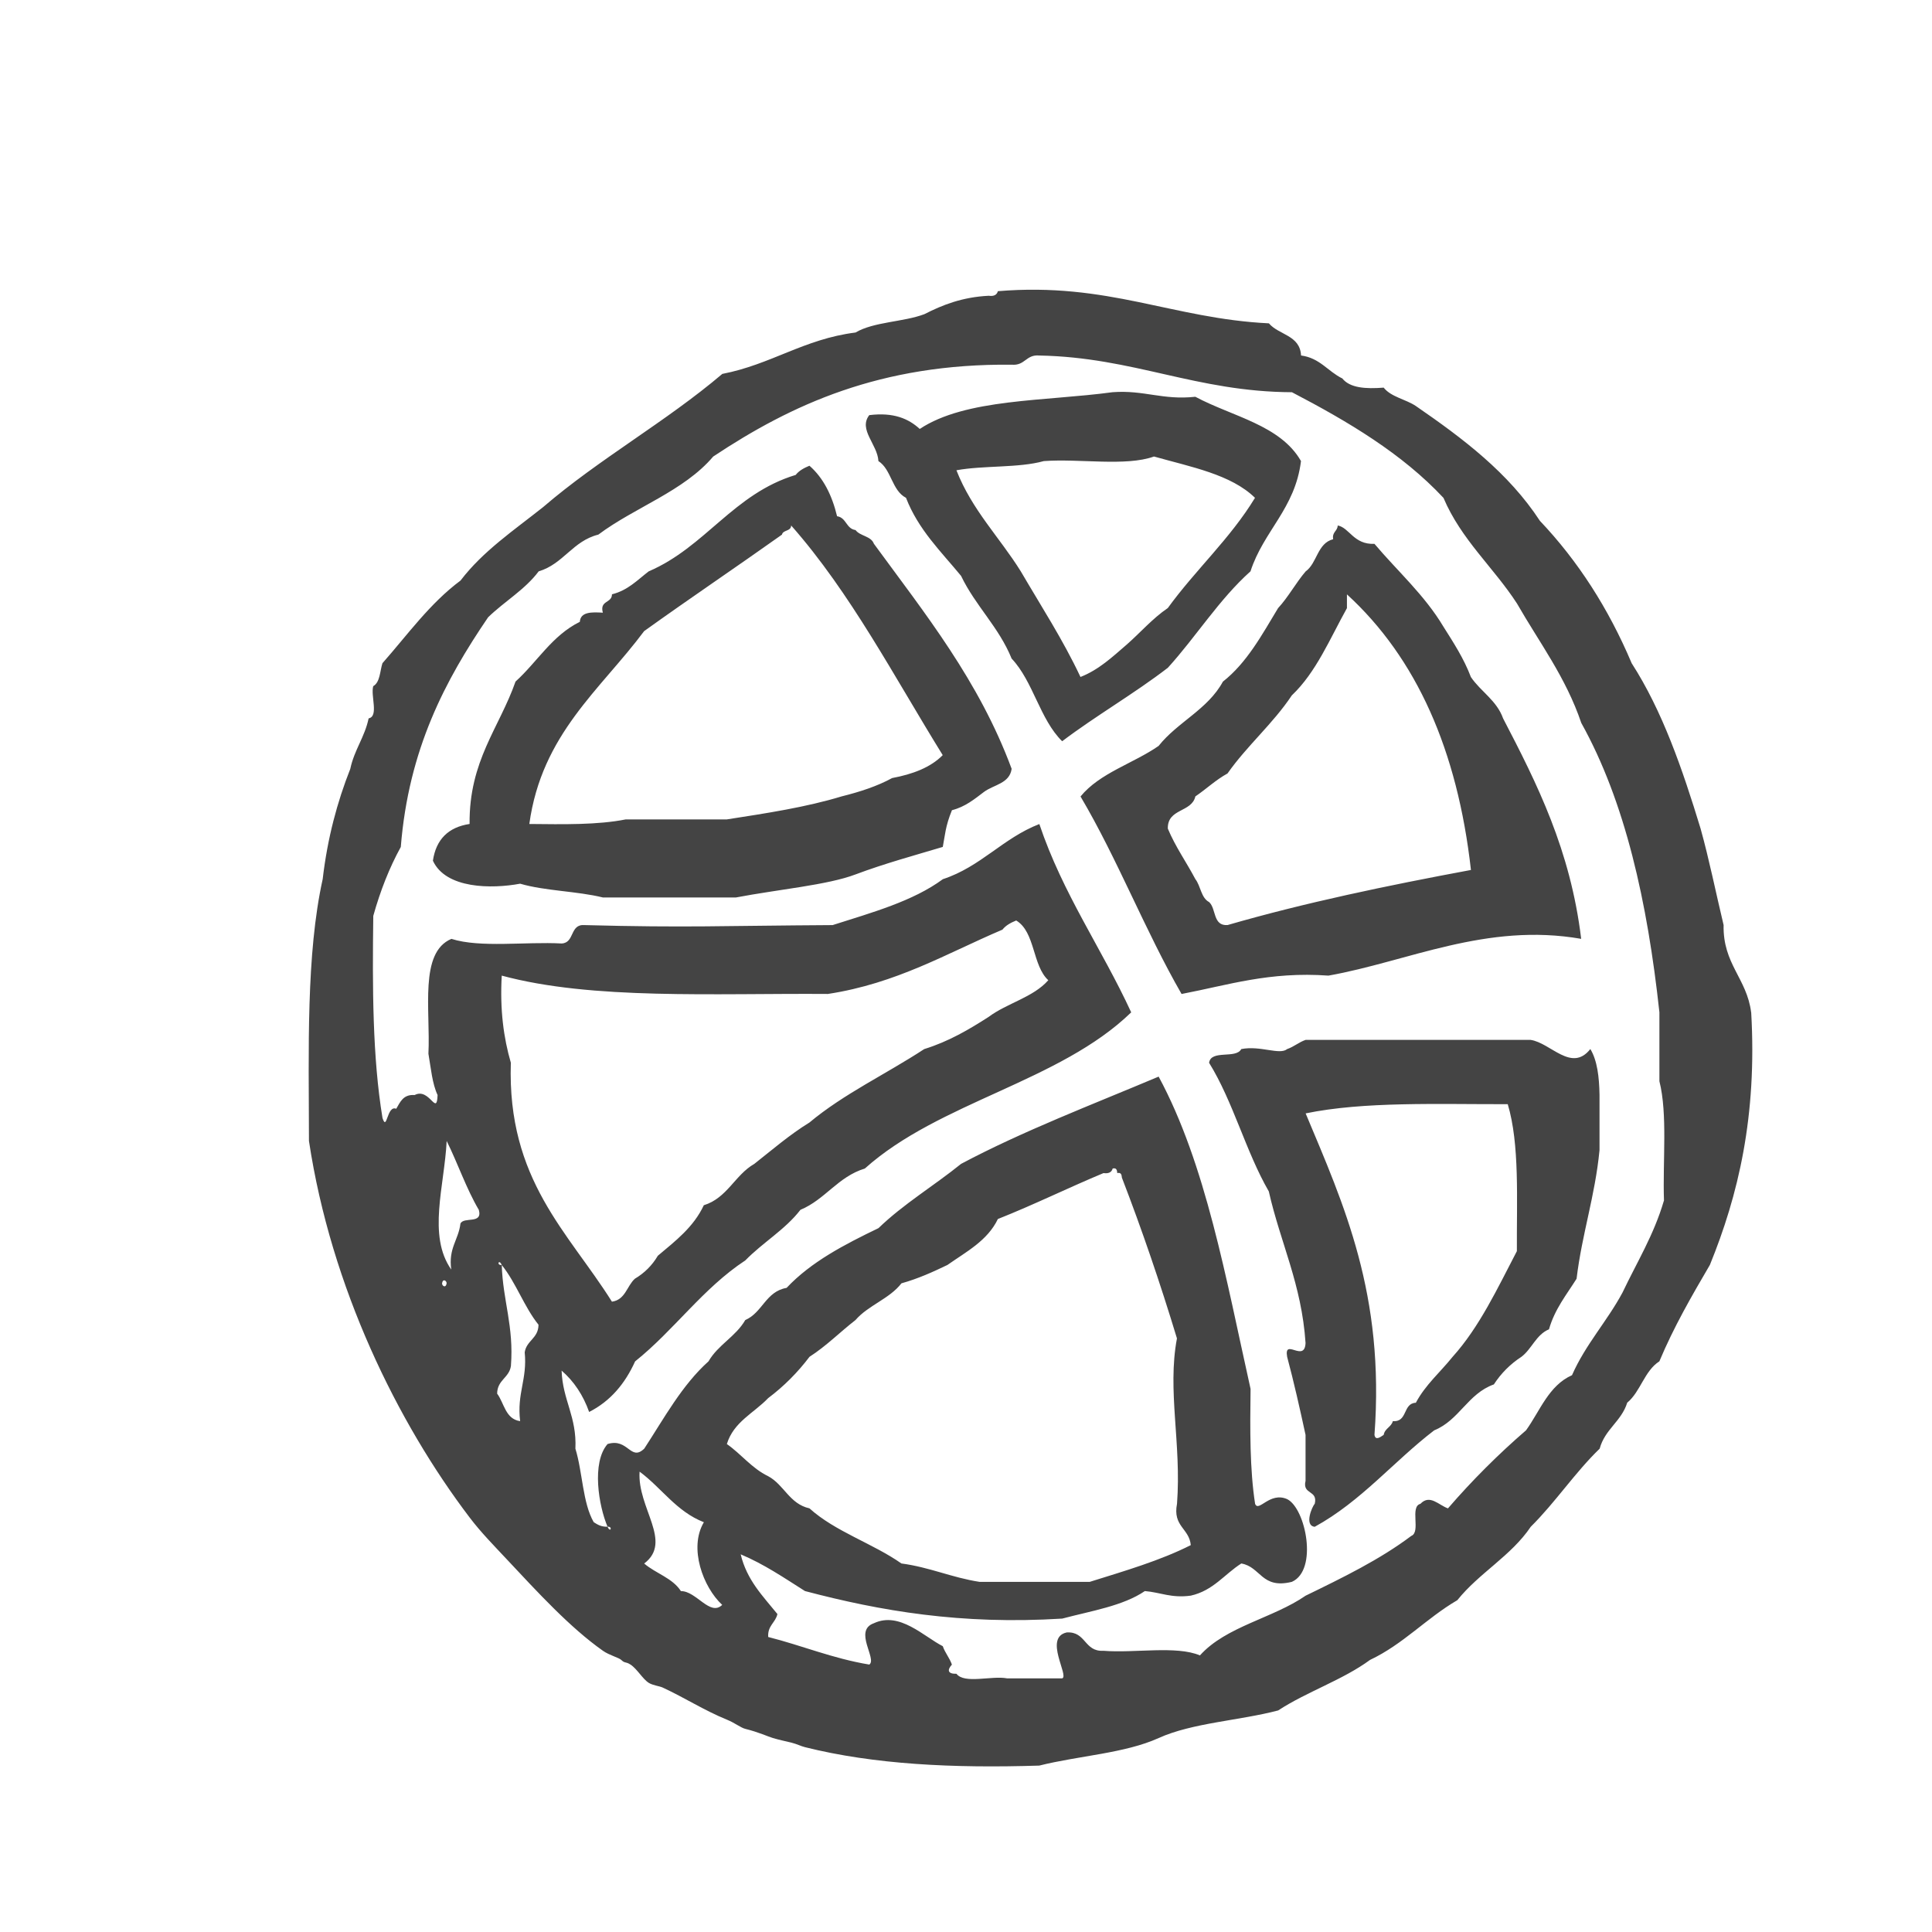 <svg xmlns="http://www.w3.org/2000/svg" width="128" height="128" viewBox="0 0 128 128"><path d="M116.017 67.07c-.284-2.254-1.88-3.196-1.824-5.784-.51-2.125-.95-4.328-1.525-6.39-1.207-3.964-2.537-7.81-4.565-10.954-1.536-3.634-3.563-6.782-6.08-9.435-2.086-3.19-5.096-5.457-8.22-7.608-.67-.45-1.64-.595-2.13-1.217-1.212.096-2.246.016-2.74-.608-.956-.464-1.484-1.357-2.735-1.522-.067-1.355-1.483-1.358-2.13-2.13-6.388-.31-10.65-2.74-17.957-2.13-.063.237-.253.354-.605.303-1.74.087-3.053.6-4.264 1.22-1.4.527-3.348.498-4.562 1.215-3.424.432-5.59 2.12-8.825 2.742-3.727 3.168-8.16 5.632-11.87 8.823-1.922 1.528-3.984 2.912-5.474 4.868-2.036 1.515-3.508 3.59-5.174 5.477-.17.544-.157 1.264-.61 1.52-.18.633.378 2.002-.304 2.134-.264 1.254-.953 2.09-1.216 3.346-.862 2.182-1.51 4.576-1.828 7.303-1.1 4.984-.922 11.25-.91 17.347 1.465 9.707 5.866 18.658 10.65 24.954.75.988 1.602 1.85 2.434 2.74 2.083 2.222 4.203 4.54 6.394 6.085.422.298 1.054.452 1.214.607.248.24.28.093.608.305.445.286.81.965 1.22 1.216.256.16.7.21.91.305 1.485.688 2.733 1.506 4.26 2.13.54.22.915.534 1.22.61.89.22 1.5.51 1.825.607.46.136.932.23 1.22.303.387.098.643.238.91.303 4.572 1.144 9.806 1.402 15.52 1.22 2.593-.652 5.684-.812 7.913-1.827 2.236-1.01 5.344-1.15 7.915-1.827 1.9-1.244 4.274-2.016 6.085-3.347 2.206-1.042 3.73-2.76 5.784-3.957 1.443-1.804 3.562-2.93 4.867-4.867 1.632-1.616 2.916-3.578 4.565-5.173.34-1.28 1.44-1.806 1.824-3.045.888-.736 1.138-2.107 2.13-2.74.958-2.287 2.15-4.343 3.347-6.388 1.877-4.61 3.133-9.845 2.737-16.736zm-86.73 17.954c.057-.346.306-.17.304 0-.058.346-.308.17-.304 0zm1.218-3.957c-.13 1.09-.808 1.624-.608 3.045-1.583-2.26-.45-5.528-.304-8.52.74 1.49 1.3 3.16 2.13 4.565.27.978-.995.427-1.218.91zm3.957 13.088c-.98-.14-1.05-1.184-1.525-1.824.008-.91.794-1.037.912-1.828.206-2.638-.536-4.333-.606-6.692-.37.032-.19-.442 0 0 .95 1.18 1.485 2.778 2.434 3.955-.006.91-.794 1.037-.914 1.828.18 1.803-.53 2.71-.302 4.563zm-.615-23.738c-.48-1.646-.734-3.524-.605-5.78 5.988 1.62 14.053 1.162 21.608 1.215 4.572-.7 7.86-2.685 11.563-4.26.224-.284.552-.46.913-.607 1.267.757 1.067 2.987 2.126 3.957-.994 1.135-2.737 1.52-3.955 2.432-1.298.832-2.637 1.626-4.264 2.13-2.51 1.645-5.344 2.973-7.608 4.868-1.32.81-2.46 1.803-3.65 2.738-1.29.74-1.794 2.263-3.346 2.74-.677 1.455-1.89 2.373-3.045 3.346-.377.638-.885 1.144-1.522 1.523-.533.48-.63 1.4-1.52 1.52-2.894-4.61-6.947-8.063-6.698-15.822zm11.264 34.997c-.554-.867-1.67-1.17-2.433-1.827 1.917-1.446-.465-3.68-.304-6.086 1.46 1.076 2.432 2.64 4.26 3.35-1.018 1.704-.053 4.307 1.214 5.477-.81.785-1.707-.92-2.738-.914zm32.868-5.78c-.292 1.505.814 1.62.913 2.734-2.02 1.024-4.377 1.71-6.693 2.434h-7.305c-1.847-.285-3.29-.968-5.173-1.218-1.91-1.338-4.385-2.108-6.092-3.652-1.325-.293-1.678-1.563-2.736-2.13-1.093-.528-1.78-1.464-2.737-2.13.45-1.475 1.797-2.054 2.738-3.044 1.043-.783 1.952-1.698 2.738-2.737 1.113-.712 2.017-1.636 3.045-2.433.846-.98 2.25-1.405 3.046-2.434 1.11-.31 2.084-.754 3.045-1.216 1.25-.878 2.653-1.605 3.344-3.045 2.396-.95 4.64-2.06 6.998-3.043.357.05.542-.067.608-.304.26-.058.288.117.304.303.26-.057.288.116.306.303 1.328 3.44 2.54 6.997 3.648 10.65-.653 3.478.306 6.94.004 10.96zm32.258-20.086c-.665 2.276-1.794 4.088-2.74 6.084-1.026 1.915-2.45 3.435-3.348 5.478-1.544.686-2.112 2.355-3.043 3.65-1.85 1.598-3.576 3.323-5.175 5.174-.62-.22-1.202-.956-1.824-.302-.725.19.047 1.87-.608 2.127-2.085 1.57-4.544 2.765-7 3.96-2.158 1.495-5.27 2.028-7 3.956-1.57-.663-4.328-.14-6.392-.306-1.286.072-1.144-1.29-2.432-1.216-1.547.336.178 2.9-.304 3.042h-3.653c-1.024-.192-2.825.39-3.35-.303-.564.016-.64-.235-.302-.608-.157-.452-.448-.768-.605-1.22-1.26-.64-2.862-2.317-4.565-1.52-1.37.484.235 2.38-.304 2.738-2.434-.405-4.426-1.252-6.696-1.827-.05-.757.48-.94.61-1.52-.953-1.18-2.024-2.24-2.434-3.957 1.57.66 2.893 1.57 4.26 2.434 4.972 1.312 10.333 2.244 17.044 1.824 1.92-.51 4.026-.837 5.474-1.824 1.03.085 1.75.482 3.044.303 1.488-.335 2.23-1.42 3.346-2.13 1.3.224 1.33 1.714 3.35 1.216 1.748-.776.918-4.86-.307-5.477-1.162-.52-1.898.902-2.13.306-.354-2.285-.336-4.94-.3-7.612-1.63-7.3-2.96-14.897-6.09-20.69-4.42 1.866-8.977 3.596-13.087 5.78-1.792 1.448-3.827 2.665-5.475 4.26-2.257 1.088-4.466 2.233-6.087 3.957-1.382.237-1.6 1.643-2.737 2.13-.63 1.095-1.805 1.642-2.435 2.736-1.764 1.583-2.935 3.76-4.258 5.784-.914.877-1.06-.728-2.432-.304-1.075 1.235-.584 4.114 0 5.478.365-.03.184.444 0 0-.42.015-.672-.143-.917-.302-.74-1.285-.735-3.322-1.213-4.867.1-2.128-.848-3.215-.914-5.174.815.707 1.426 1.62 1.824 2.74 1.416-.72 2.38-1.88 3.045-3.35 2.594-2.074 4.49-4.843 7.304-6.692 1.152-1.184 2.635-2.034 3.65-3.35 1.648-.687 2.478-2.19 4.267-2.736 4.917-4.41 12.91-5.75 17.647-10.347-1.952-4.234-4.53-7.846-6.086-12.476-2.415.934-3.872 2.827-6.39 3.652-1.988 1.464-4.69 2.208-7.306 3.043-7.314.042-9.61.18-16.434 0-.994-.08-.642 1.18-1.52 1.218-2.404-.13-5.377.304-7.302-.305-2.146.9-1.38 4.71-1.523 7.61.165.946.25 1.98.607 2.736-.053 1.457-.53-.52-1.52 0-.762-.054-.956.466-1.22.91-.625-.263-.607 1.548-.91.61-.662-4.007-.673-8.662-.61-13.39.466-1.665 1.068-3.194 1.823-4.566.518-6.48 2.947-11.05 5.784-15.215 1.08-1.052 2.438-1.825 3.35-3.044 1.642-.49 2.25-2.01 3.954-2.435 2.438-1.823 5.653-2.868 7.61-5.172 5.18-3.44 11.073-6.172 19.777-6.085.892.078.94-.69 1.83-.608 6.268.12 10.375 2.403 16.735 2.432 3.733 1.948 7.298 4.066 10.04 7 1.18 2.777 3.314 4.598 4.87 6.998 1.477 2.58 3.235 4.883 4.26 7.913 2.905 5.213 4.382 11.847 5.176 19.173v4.564c.55 2.187.213 5.267.303 7.915zM82.848 37.854c.866-2.683 2.955-4.145 3.346-7.307-1.365-2.39-4.555-2.95-7-4.26-2.162.236-3.395-.458-5.48-.303-4.464.606-9.732.412-12.778 2.435-.74-.678-1.726-1.116-3.346-.915-.736.958.546 1.933.608 3.044.864.554.885 1.95 1.827 2.433.82 2.12 2.323 3.56 3.648 5.173.955 1.99 2.5 3.385 3.35 5.478 1.432 1.515 1.866 4.02 3.348 5.477 2.252-1.704 4.765-3.146 7.002-4.867 1.88-2.07 3.39-4.523 5.475-6.39zM71.584 44.85c-1.168-2.482-2.608-4.692-3.954-6.996-1.402-2.253-3.237-4.067-4.264-6.697 1.8-.33 4.12-.144 5.786-.608 2.36-.176 5.436.368 7.302-.304 2.45.693 5.105 1.184 6.693 2.737-1.648 2.712-3.947 4.776-5.778 7.304-1.006.68-1.842 1.653-2.738 2.434-.913.787-1.838 1.66-3.046 2.13zm-14.912-9.734c-.62-.092-.595-.825-1.214-.914-.335-1.393-.91-2.542-1.83-3.346-.355.146-.688.323-.91.608-4.125 1.248-5.978 4.777-9.74 6.39-.746.57-1.377 1.258-2.433 1.52-.005.605-.83.386-.605 1.218-.755-.046-1.48-.058-1.525.606-1.838.904-2.82 2.656-4.26 3.957-1.078 3.078-3.082 5.237-3.044 9.435-1.41.213-2.222 1.024-2.43 2.434.857 1.867 3.89 1.875 5.78 1.523 1.645.483 3.77.49 5.48.912h8.82c2.785-.532 6.062-.822 7.914-1.524 1.947-.732 3.922-1.265 5.787-1.824.15-.77.166-1.36.607-2.434.89-.227 1.493-.736 2.13-1.216.644-.476 1.69-.547 1.825-1.525-2.165-5.843-5.74-10.283-9.127-14.912-.188-.517-.917-.498-1.218-.91zm2.438 16.43c-.983.54-2.13.913-3.35 1.217-2.333.712-4.972 1.116-7.607 1.525h-6.697c-1.856.37-4.13.326-6.387.303.825-5.97 4.703-8.884 7.607-12.778 3.01-2.16 6.105-4.243 9.13-6.392.073-.33.604-.206.61-.608 3.946 4.474 6.82 10.016 10.042 15.217-.805.816-1.985 1.262-3.35 1.518zm28.91 13.09c5.264-.936 10.454-3.532 16.737-2.435-.71-5.887-2.917-10.27-5.173-14.604-.427-1.2-1.476-1.77-2.133-2.74-.473-1.246-1.158-2.288-1.825-3.346-1.252-2.094-3.03-3.664-4.565-5.48-1.374.064-1.662-1.077-2.434-1.216-.015.388-.384.42-.302.91-1.056.265-1.054 1.583-1.824 2.134-.655.766-1.144 1.696-1.826 2.432-1.07 1.77-2.066 3.62-3.656 4.87-.996 1.84-3.002 2.675-4.258 4.258-1.675 1.165-3.893 1.785-5.173 3.35 2.45 4.142 4.285 8.906 6.694 13.085 3.073-.585 5.806-1.5 9.744-1.216zm-7.91-4.87c-.54-.278-.558-1.068-.915-1.523-.597-1.13-1.317-2.133-1.824-3.346-.03-1.352 1.58-1.056 1.825-2.133.725-.49 1.344-1.09 2.13-1.52 1.298-1.85 3.003-3.285 4.26-5.173 1.614-1.53 2.526-3.76 3.652-5.78v-.913c4.608 4.216 7.322 10.325 8.216 18.26-5.557 1.034-11.013 2.17-16.128 3.65-.98.066-.74-1.085-1.216-1.52zm21.298 9.13h-14.91c-.45.156-.768.452-1.22.608-.503.414-1.773-.25-3.042 0-.344.67-2.01.02-2.13.91 1.592 2.567 2.433 5.888 3.956 8.52.765 3.4 2.176 6.147 2.434 10.044-.06 1.328-1.446-.363-1.22.913.45 1.684.84 3.422 1.22 5.174v3.044c-.227.94.836.587.608 1.525-.177.18-.713 1.442 0 1.52 3.08-1.69 5.216-4.32 7.915-6.39 1.66-.67 2.228-2.43 3.953-3.043.478-.736 1.088-1.348 1.824-1.827.695-.523.97-1.465 1.828-1.824.384-1.342 1.163-2.292 1.828-3.35.36-2.987 1.225-5.467 1.52-8.52v-3.656c-.02-1.195-.15-2.286-.608-3.043-1.245 1.58-2.632-.415-3.957-.605zm-.912 13.998c-1.287 2.466-2.48 5.028-4.258 7-.813 1.015-1.8 1.85-2.435 3.043-.878.034-.527 1.296-1.523 1.216-.107.4-.533.478-.608.912-.273.188-.544.37-.61 0 .69-9.307-2.016-15.225-4.56-21.3 3.87-.798 8.732-.6 13.39-.61.795 2.65.587 6.307.605 9.738z" fill="#444"/></svg>